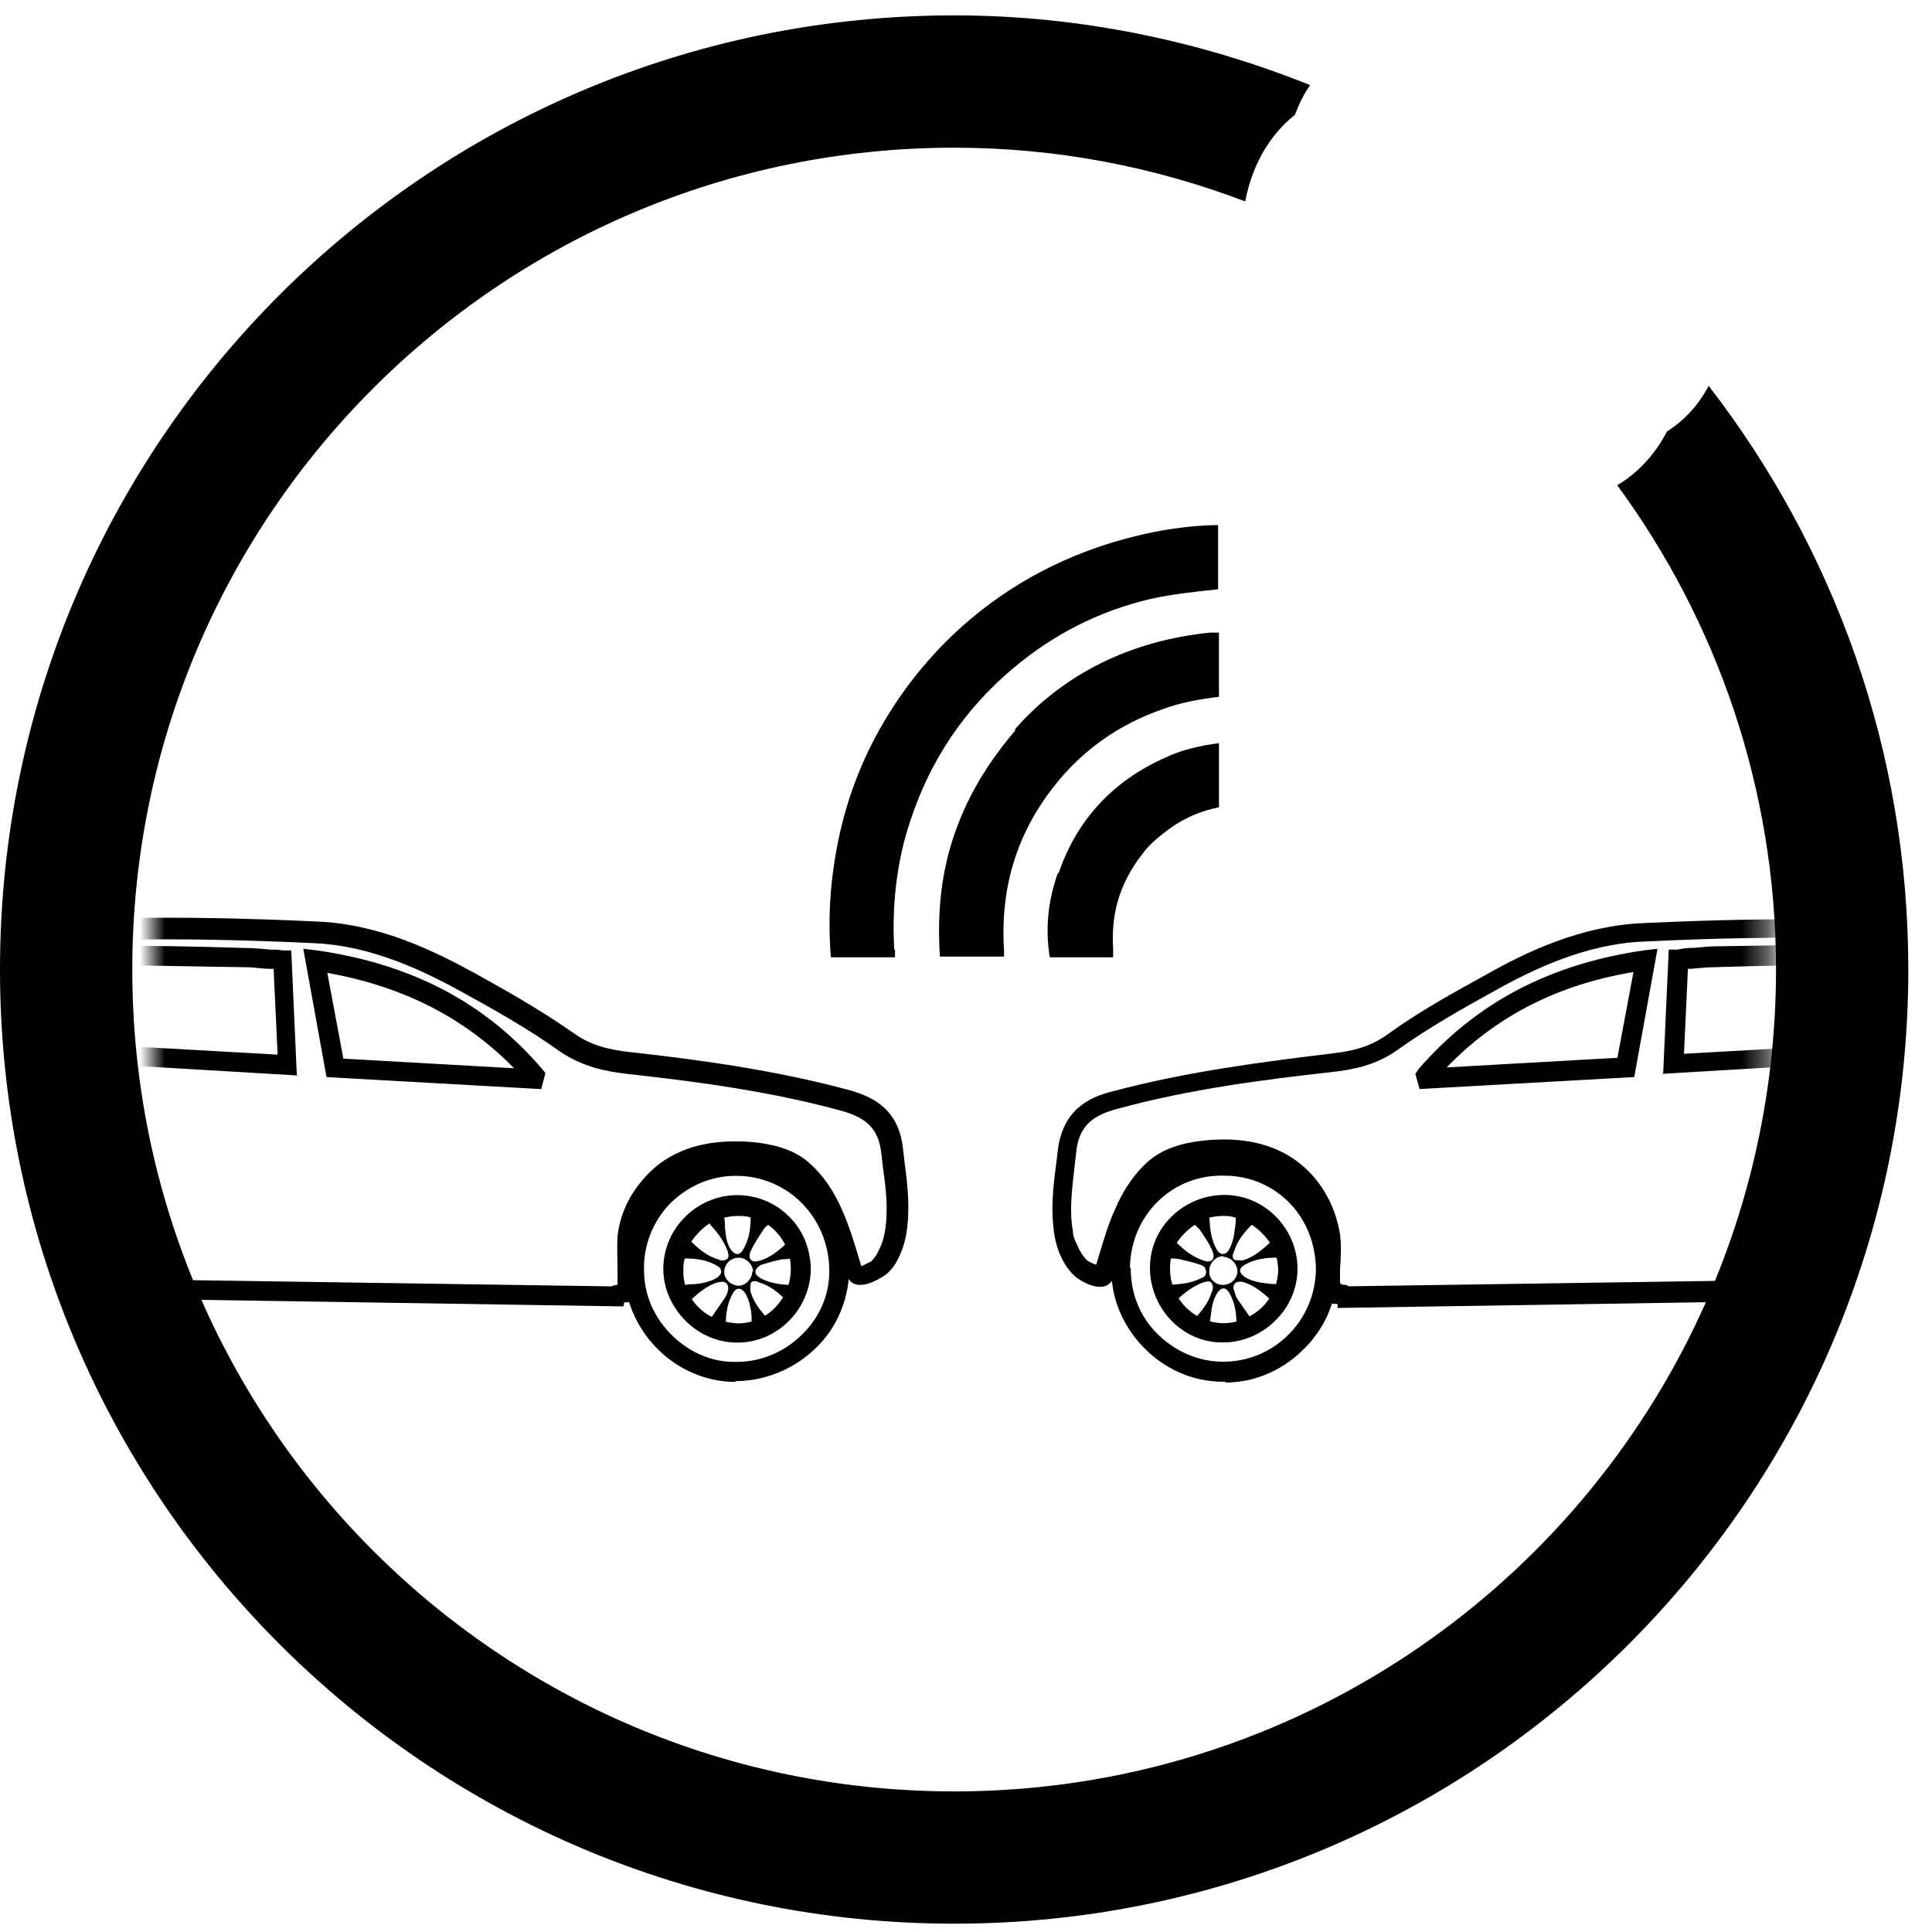 <svg width="76" height="76" viewBox="0 0 76 76" fill="none" xmlns="http://www.w3.org/2000/svg">
<path d="M67.183 15.24C66.804 15.934 66.268 16.534 65.574 16.975C65.132 17.827 64.47 18.584 63.618 19.088C67.529 24.419 69.864 31.011 69.864 38.139C69.864 55.991 55.386 70.469 37.534 70.469C19.682 70.469 5.204 55.991 5.204 38.139C5.204 20.287 19.682 5.81 37.534 5.81C41.571 5.81 45.419 6.566 48.983 7.923C49.236 6.598 49.867 5.368 50.939 4.516C51.097 4.106 51.286 3.696 51.538 3.349C47.217 1.615 42.486 0.605 37.534 0.605C16.811 0.605 0 17.417 0 38.139C0 58.862 16.811 75.673 37.534 75.673C58.256 75.673 75.068 58.862 75.068 38.139C75.068 29.497 72.135 21.549 67.214 15.177L67.183 15.24Z" fill="black"/>
<mask id="mask0_2147_1162" style="mask-type:luminance" maskUnits="userSpaceOnUse" x="6" y="9" width="64" height="58">
<path d="M69.618 9.835H6V66.515H69.618V9.835Z" fill="white"/>
</mask>
<g mask="url(#mask0_2147_1162)">
<path d="M45.836 50.008C45.836 51.27 46.845 52.279 48.139 52.279C49.4 52.279 50.409 51.27 50.409 50.008C50.409 48.747 49.4 47.737 48.139 47.737C46.877 47.737 45.867 48.747 45.867 50.008H45.836ZM48.612 47.895C48.612 47.895 48.611 48.179 48.58 48.305C48.548 48.621 48.485 48.936 48.328 49.188C48.202 49.378 48.012 49.378 47.886 49.188C47.634 48.778 47.602 48.337 47.571 47.895C47.728 47.864 47.918 47.832 48.075 47.832C48.233 47.832 48.422 47.832 48.58 47.895H48.612ZM48.107 49.441C48.422 49.441 48.675 49.725 48.675 50.008C48.675 50.324 48.391 50.545 48.107 50.545C47.791 50.545 47.539 50.292 47.571 49.977C47.571 49.693 47.823 49.409 48.139 49.409L48.107 49.441ZM49.968 48.873C49.652 49.157 49.337 49.441 48.927 49.567C48.832 49.599 48.675 49.567 48.58 49.567C48.454 49.504 48.485 49.346 48.548 49.22C48.675 48.81 48.927 48.495 49.242 48.179C49.526 48.368 49.779 48.621 49.968 48.905V48.873ZM50.22 50.513C50.22 50.513 49.936 50.513 49.81 50.482C49.495 50.45 49.211 50.387 48.959 50.229C48.738 50.072 48.706 49.914 48.959 49.756C49.337 49.535 49.779 49.472 50.22 49.472C50.252 49.63 50.283 49.819 50.283 49.977C50.283 50.135 50.283 50.324 50.22 50.482V50.513ZM48.643 51.049C48.643 51.049 48.548 50.797 48.517 50.671C48.517 50.513 48.611 50.419 48.769 50.419C48.832 50.419 48.895 50.419 48.959 50.45C49.337 50.576 49.652 50.829 49.968 51.112C49.779 51.428 49.526 51.68 49.211 51.869C49.022 51.586 48.832 51.333 48.643 51.049ZM47.602 52.122C47.602 52.122 47.602 51.838 47.634 51.712C47.665 51.396 47.728 51.112 47.886 50.86C48.044 50.639 48.202 50.608 48.359 50.86C48.58 51.239 48.643 51.68 48.643 52.122C48.485 52.153 48.296 52.185 48.139 52.185C47.981 52.185 47.791 52.185 47.634 52.122H47.602ZM46.278 51.144C46.593 50.86 46.908 50.608 47.318 50.45C47.444 50.419 47.602 50.355 47.665 50.482C47.728 50.576 47.728 50.702 47.665 50.829C47.539 51.239 47.287 51.554 47.003 51.869C46.719 51.68 46.467 51.428 46.278 51.144ZM46.088 49.504C46.088 49.504 46.309 49.504 46.404 49.535C46.688 49.599 46.971 49.662 47.224 49.756C47.35 49.788 47.445 49.882 47.445 50.04C47.445 50.198 47.318 50.261 47.224 50.292C46.845 50.482 46.467 50.513 45.994 50.545C45.962 50.387 45.931 50.198 45.931 50.008C45.931 49.819 45.931 49.662 45.994 49.504C45.994 49.504 46.025 49.504 46.057 49.504H46.088ZM46.278 48.905C46.467 48.621 46.719 48.368 47.003 48.179C47.066 48.242 47.129 48.305 47.192 48.368C47.381 48.652 47.571 48.905 47.697 49.22C47.823 49.504 47.665 49.693 47.382 49.599C46.971 49.472 46.624 49.22 46.309 48.905H46.278Z" fill="black"/>
<path d="M52.617 51.389V51.294H52.554C52.207 51.294 52.049 51.168 52.018 50.916C52.018 50.6 52.018 50.285 52.018 50.001C52.018 49.559 52.049 49.15 52.018 48.739C51.923 48.109 51.671 47.478 51.261 47.005C50.441 45.995 49.242 45.554 47.539 45.712C47.003 45.775 46.246 45.869 45.709 46.342C45.268 46.721 44.889 47.257 44.574 47.982C44.385 48.456 44.196 48.96 44.069 49.433C43.975 49.686 43.912 49.969 43.817 50.222C43.817 50.285 43.754 50.411 43.628 50.506C43.155 50.884 42.272 50.222 42.272 50.19C41.956 49.906 41.767 49.528 41.641 49.212C41.578 49.023 41.514 48.803 41.483 48.613C41.325 47.636 41.42 46.721 41.546 45.806L41.609 45.27C41.798 43.661 42.839 43.157 43.754 42.936C46.687 42.147 49.715 41.769 52.302 41.453C53.153 41.359 53.879 41.201 54.573 40.696C55.834 39.782 57.222 39.025 58.421 38.362C60.029 37.448 62.206 36.407 64.666 36.312C67.378 36.186 69.996 36.123 72.614 36.186C75.327 36.249 78.039 36.438 80.689 36.596C81.761 36.659 82.865 36.722 83.937 36.785C84.064 36.785 84.19 36.817 84.316 36.848L84.663 36.911L84.852 37.479L84.095 38.173L84.726 39.277C85.231 40.129 85.704 41.012 86.208 41.864C86.65 42.589 86.618 43.346 86.555 43.851C86.524 44.197 86.461 44.576 86.366 44.955C86.335 45.112 86.366 45.144 86.429 45.27C87.154 46.153 87.438 47.005 87.375 47.951C87.281 49.055 86.934 49.843 85.578 50.127C84.82 50.285 84 50.411 83.243 50.537C82.897 50.6 82.581 50.632 82.234 50.695L81.856 50.758L81.73 50.127C81.477 48.803 81.162 47.856 80.689 47.068C80.121 46.121 79.459 45.648 78.607 45.617C77.945 45.585 77.188 45.617 76.367 45.712C75.421 45.838 74.759 46.311 74.349 47.131C74.286 47.257 74.223 47.383 74.16 47.509C74.033 47.699 73.939 47.888 73.876 48.109C73.655 48.739 73.466 49.37 73.245 50.033L72.898 51.136L52.617 51.452V51.389ZM52.806 50.537C52.806 50.537 52.995 50.537 53.059 50.6L72.33 50.316L72.519 49.749C72.74 49.086 72.93 48.456 73.15 47.825C73.245 47.572 73.371 47.352 73.497 47.131C73.56 47.005 73.623 46.91 73.686 46.784C74.223 45.712 75.106 45.081 76.304 44.923C77.188 44.828 77.945 44.797 78.67 44.828C79.774 44.891 80.657 45.491 81.351 46.658C81.887 47.541 82.234 48.519 82.486 49.875C82.707 49.843 82.928 49.812 83.149 49.78C83.937 49.654 84.694 49.559 85.42 49.37C86.271 49.181 86.524 48.834 86.618 47.856C86.681 47.131 86.461 46.468 85.861 45.712C85.609 45.428 85.546 45.112 85.641 44.734C85.735 44.418 85.767 44.04 85.798 43.756C85.861 43.125 85.798 42.652 85.546 42.242C85.041 41.39 84.537 40.507 84.064 39.624L83.117 38.015L83.653 37.511C82.644 37.448 81.635 37.385 80.626 37.322C77.976 37.164 75.263 37.006 72.551 36.911C69.965 36.848 67.347 36.911 64.666 37.038C62.363 37.132 60.282 38.142 58.767 38.993C57.569 39.656 56.213 40.413 54.983 41.296C54.099 41.926 53.185 42.084 52.333 42.179C49.778 42.463 46.782 42.841 43.912 43.63C42.871 43.914 42.429 44.387 42.335 45.333L42.272 45.869C42.177 46.752 42.051 47.604 42.209 48.456C42.209 48.613 42.272 48.771 42.335 48.897C42.429 49.118 42.556 49.37 42.745 49.559C42.808 49.623 42.997 49.717 43.123 49.749C43.186 49.528 43.249 49.339 43.312 49.118C43.47 48.613 43.628 48.077 43.849 47.604C44.196 46.784 44.637 46.153 45.173 45.68C45.867 45.081 46.782 44.923 47.413 44.86C49.337 44.671 50.819 45.207 51.797 46.437C52.27 47.036 52.585 47.762 52.712 48.55C52.775 49.023 52.743 49.496 52.712 49.969C52.712 50.127 52.712 50.316 52.712 50.474L52.806 50.537ZM55.834 42.81L55.676 42.242L55.803 42.053C58.074 39.435 60.975 37.921 64.666 37.385L65.202 37.322L64.287 42.368L55.834 42.841V42.81ZM64.256 38.236C61.259 38.741 58.862 39.971 56.907 41.99L63.625 41.611L64.256 38.236ZM65.423 42.273L65.644 37.353H65.99C66.148 37.322 66.306 37.29 66.464 37.29C66.811 37.29 67.126 37.227 67.441 37.227C69.397 37.195 71.321 37.164 73.276 37.132C73.592 37.132 73.907 37.416 73.97 37.669C74.16 38.299 74.317 38.962 74.475 39.593L74.98 41.674L65.391 42.242L65.423 42.273ZM66.4 38.078L66.243 41.453L74.065 41.012L73.781 39.845C73.623 39.214 73.466 38.583 73.276 37.952C71.353 37.952 69.428 37.984 67.473 38.047C67.157 38.047 66.874 38.078 66.527 38.11C66.495 38.11 66.432 38.11 66.4 38.11V38.078ZM75.547 41.706L74.097 37.258L74.664 37.195C74.664 37.195 74.79 37.195 74.822 37.195C75.2 37.195 75.579 37.195 75.957 37.227C76.904 37.258 77.85 37.29 78.828 37.353H78.922C79.679 37.416 80.531 37.479 81.193 38.11C81.761 38.646 82.329 39.246 82.865 39.782L83.37 40.318C83.37 40.318 83.496 40.539 83.527 40.602L83.748 41.106L83.212 41.201L75.516 41.674L75.547 41.706ZM75.137 37.984L76.084 40.917L82.455 40.539L82.297 40.381C81.761 39.845 81.225 39.246 80.657 38.741C80.184 38.299 79.553 38.268 78.859 38.205H78.765C77.818 38.142 76.872 38.078 75.926 38.047C75.642 38.047 75.39 38.047 75.106 38.047L75.137 37.984Z" fill="black"/>
<path d="M48.201 54.354C48.201 54.354 48.138 54.354 48.106 54.354C46.876 54.354 45.741 53.818 44.921 52.935C44.132 52.083 43.691 51.011 43.722 49.875C43.785 47.383 45.741 45.459 48.233 45.491C49.431 45.491 50.535 45.996 51.355 46.847C52.175 47.699 52.617 48.834 52.585 50.033C52.585 51.231 52.081 52.335 51.197 53.156C50.377 53.944 49.305 54.386 48.201 54.386V54.354ZM44.479 49.875C44.479 50.821 44.795 51.705 45.457 52.398C46.151 53.124 47.097 53.566 48.106 53.566C49.053 53.566 49.936 53.219 50.63 52.556C51.355 51.862 51.734 50.948 51.765 49.97C51.765 48.992 51.418 48.046 50.756 47.352C50.093 46.658 49.179 46.248 48.17 46.248C46.119 46.185 44.479 47.794 44.448 49.875H44.479ZM48.138 52.809C48.138 52.809 48.106 52.809 48.075 52.809C46.498 52.809 45.236 51.452 45.236 49.875C45.236 49.087 45.552 48.361 46.119 47.825C46.687 47.289 47.413 47.005 48.17 47.005C49.747 47.005 51.04 48.33 51.04 49.907C51.04 50.664 50.724 51.421 50.157 51.957C49.62 52.493 48.864 52.809 48.138 52.809ZM46.025 49.907C46.025 51.074 46.939 52.02 48.106 52.051C48.674 52.051 49.21 51.831 49.652 51.421C50.062 51.011 50.283 50.474 50.283 49.907C50.283 48.74 49.337 47.794 48.17 47.794C47.602 47.794 47.066 48.014 46.656 48.393C46.245 48.803 46.025 49.339 46.025 49.907Z" fill="black"/>
<path d="M29.025 47.739C27.763 47.739 26.754 48.748 26.754 50.01C26.754 51.271 27.763 52.281 29.025 52.281C30.287 52.281 31.296 51.271 31.327 50.01C31.327 48.748 30.318 47.739 29.056 47.739H29.025ZM29.025 47.833C29.214 47.833 29.372 47.833 29.529 47.896C29.529 48.338 29.466 48.78 29.214 49.19C29.088 49.379 28.93 49.379 28.773 49.19C28.583 48.937 28.552 48.622 28.52 48.306C28.52 48.18 28.52 48.054 28.489 47.896C28.646 47.865 28.836 47.833 28.993 47.833H29.025ZM29.593 50.01C29.593 50.294 29.34 50.577 29.056 50.577C28.773 50.577 28.489 50.325 28.489 50.041C28.489 49.726 28.741 49.474 29.056 49.474C29.34 49.474 29.624 49.726 29.624 50.041L29.593 50.01ZM27.921 48.149C28.205 48.464 28.457 48.78 28.615 49.19C28.646 49.316 28.709 49.474 28.583 49.537C28.489 49.6 28.363 49.6 28.236 49.537C27.826 49.41 27.511 49.158 27.195 48.843C27.385 48.559 27.637 48.306 27.921 48.117V48.149ZM26.88 50.01C26.88 49.82 26.88 49.663 26.943 49.505C27.416 49.505 27.826 49.568 28.205 49.789C28.426 49.915 28.426 50.104 28.205 50.262C27.952 50.42 27.637 50.483 27.353 50.514C27.227 50.514 27.101 50.514 26.943 50.546C26.912 50.388 26.88 50.199 26.88 50.041V50.01ZM27.953 51.871C27.637 51.681 27.385 51.429 27.195 51.114C27.511 50.83 27.826 50.577 28.205 50.451C28.268 50.451 28.331 50.42 28.394 50.42C28.552 50.42 28.646 50.514 28.646 50.672C28.646 50.798 28.583 50.956 28.52 51.05C28.331 51.334 28.142 51.587 27.953 51.871ZM29.056 52.186C28.867 52.186 28.709 52.186 28.552 52.123C28.552 51.65 28.615 51.24 28.836 50.861C28.962 50.641 29.151 50.641 29.309 50.861C29.466 51.114 29.529 51.429 29.561 51.713C29.561 51.839 29.561 51.965 29.593 52.123C29.435 52.154 29.246 52.186 29.088 52.186H29.056ZM30.192 51.871C29.908 51.555 29.656 51.24 29.529 50.83C29.498 50.735 29.529 50.577 29.529 50.483C29.593 50.357 29.75 50.388 29.876 50.451C30.287 50.577 30.602 50.83 30.917 51.145C30.728 51.429 30.476 51.681 30.192 51.871ZM31.17 49.505C31.201 49.663 31.233 49.852 31.233 50.01C31.233 50.167 31.233 50.388 31.17 50.546C30.728 50.546 30.318 50.483 29.939 50.294C29.845 50.23 29.719 50.167 29.719 50.041C29.719 49.883 29.845 49.82 29.939 49.757C30.223 49.663 30.476 49.6 30.76 49.537C30.854 49.537 30.98 49.536 31.075 49.505H31.138H31.17ZM29.845 49.6C29.561 49.694 29.403 49.505 29.529 49.221C29.656 48.937 29.845 48.653 30.034 48.37C30.066 48.306 30.129 48.243 30.223 48.18C30.507 48.37 30.76 48.622 30.949 48.906C30.602 49.221 30.287 49.474 29.876 49.6H29.845Z" fill="black"/>
<path d="M24.515 51.391L4.234 51.075L3.887 49.971C3.666 49.309 3.477 48.678 3.256 48.047C3.193 47.858 3.067 47.669 2.972 47.448C2.909 47.322 2.846 47.196 2.783 47.069C2.373 46.249 1.679 45.745 0.764 45.65C-0.056 45.555 -0.813 45.524 -1.475 45.555C-2.295 45.587 -2.957 46.06 -3.557 47.006C-4.061 47.826 -4.377 48.773 -4.598 50.066L-4.724 50.697L-5.102 50.634C-5.449 50.571 -5.796 50.539 -6.112 50.476C-6.869 50.35 -7.657 50.224 -8.446 50.066C-9.802 49.75 -10.149 48.962 -10.243 47.889C-10.338 46.943 -10.023 46.092 -9.297 45.209C-9.202 45.114 -9.203 45.051 -9.234 44.893C-9.329 44.515 -9.392 44.136 -9.423 43.789C-9.486 43.285 -9.518 42.528 -9.076 41.802C-8.572 40.95 -8.067 40.067 -7.594 39.216L-6.963 38.112L-7.72 37.418L-7.562 36.976L-7.31 36.819H-7.184C-7.184 36.819 -6.932 36.724 -6.805 36.724C-5.733 36.661 -4.629 36.598 -3.557 36.535C-0.907 36.377 1.837 36.219 4.518 36.125C7.136 36.062 9.754 36.125 12.466 36.251C14.926 36.345 17.103 37.418 18.711 38.301C19.91 38.963 21.298 39.752 22.559 40.635C23.253 41.14 23.979 41.297 24.83 41.392C27.417 41.676 30.445 42.086 33.378 42.874C34.293 43.127 35.365 43.6 35.523 45.209L35.586 45.745C35.712 46.659 35.807 47.606 35.649 48.552C35.617 48.741 35.554 48.962 35.491 49.151C35.365 49.467 35.207 49.845 34.86 50.129C34.86 50.129 33.977 50.791 33.504 50.444C33.378 50.35 33.346 50.224 33.315 50.16C33.22 49.908 33.126 49.624 33.063 49.372C32.905 48.899 32.747 48.394 32.558 47.921C32.242 47.196 31.895 46.659 31.422 46.281C30.918 45.839 30.129 45.713 29.593 45.65C27.89 45.492 26.691 45.902 25.871 46.943C25.461 47.448 25.209 48.047 25.114 48.678C25.051 49.088 25.083 49.498 25.114 49.94C25.114 50.255 25.114 50.571 25.114 50.854C25.114 51.107 24.925 51.233 24.578 51.233C24.578 51.233 24.578 51.233 24.546 51.233V51.328L24.515 51.391ZM4.77 50.318L24.042 50.602C24.042 50.602 24.2 50.539 24.294 50.539C24.294 50.381 24.294 50.192 24.294 50.034C24.294 49.561 24.263 49.088 24.294 48.615C24.389 47.826 24.704 47.101 25.209 46.502C26.186 45.272 27.669 44.767 29.593 44.925C30.224 44.988 31.17 45.145 31.832 45.745C32.369 46.218 32.81 46.849 33.157 47.669C33.378 48.173 33.536 48.678 33.693 49.183C33.756 49.404 33.819 49.593 33.883 49.813C34.009 49.75 34.198 49.656 34.261 49.624C34.45 49.467 34.577 49.183 34.671 48.962C34.734 48.804 34.766 48.647 34.797 48.52C34.955 47.669 34.86 46.817 34.734 45.934L34.671 45.398C34.577 44.452 34.135 43.978 33.094 43.694C30.224 42.906 27.227 42.528 24.673 42.244C23.821 42.149 22.906 41.96 22.023 41.361C20.793 40.477 19.437 39.72 18.238 39.058C16.693 38.206 14.643 37.197 12.34 37.102C9.659 36.976 7.041 36.913 4.455 36.976C1.774 37.039 -0.97 37.229 -3.588 37.386C-4.597 37.449 -5.607 37.513 -6.616 37.576L-6.08 38.08L-7.026 39.689C-7.531 40.572 -8.004 41.424 -8.509 42.307C-8.761 42.717 -8.824 43.19 -8.761 43.821C-8.729 44.136 -8.698 44.483 -8.603 44.798C-8.509 45.177 -8.572 45.492 -8.793 45.776C-9.392 46.533 -9.613 47.164 -9.549 47.921C-9.455 48.899 -9.203 49.246 -8.351 49.435C-7.594 49.593 -6.868 49.719 -6.08 49.845C-5.859 49.877 -5.638 49.908 -5.418 49.94C-5.165 48.583 -4.818 47.574 -4.282 46.722C-3.588 45.555 -2.705 44.956 -1.601 44.893C-0.876 44.861 -0.119 44.893 0.764 44.988C1.963 45.145 2.878 45.776 3.382 46.849C3.445 46.975 3.509 47.069 3.572 47.196C3.698 47.416 3.824 47.637 3.919 47.889C4.139 48.52 4.36 49.151 4.549 49.813L4.739 50.381L4.77 50.318ZM21.298 42.843L12.845 42.37L11.93 37.323L12.466 37.386C16.188 37.922 19.09 39.437 21.329 42.054L21.456 42.212L21.298 42.811V42.843ZM13.507 41.644L20.225 42.023C18.27 40.036 15.873 38.806 12.876 38.27L13.507 41.644ZM11.709 42.307L2.121 41.739L2.625 39.657C2.783 39.026 2.941 38.364 3.13 37.733C3.193 37.481 3.509 37.197 3.824 37.197C5.779 37.197 7.735 37.229 9.659 37.292C9.974 37.292 10.321 37.323 10.637 37.355C10.794 37.355 10.952 37.355 11.11 37.386H11.457L11.678 42.338L11.709 42.307ZM3.099 41.045L10.921 41.487L10.763 38.112C10.763 38.112 10.668 38.112 10.637 38.112C10.321 38.112 10.006 38.049 9.722 38.049C7.798 38.017 5.874 37.986 3.95 37.954C3.729 38.585 3.572 39.216 3.414 39.846L3.13 41.014L3.099 41.045ZM1.585 41.739L-6.648 41.234L-6.427 40.73C-6.427 40.73 -6.332 40.477 -6.238 40.383L-5.733 39.846C-5.197 39.279 -4.661 38.711 -4.061 38.175C-3.399 37.544 -2.547 37.481 -1.79 37.418H-1.696C-0.75 37.355 0.228 37.292 1.174 37.26C1.553 37.26 1.932 37.26 2.31 37.229C2.342 37.229 2.405 37.229 2.468 37.229L3.035 37.292L1.585 41.739ZM-5.354 40.54L1.048 40.919L1.995 37.986C1.711 37.986 1.427 37.986 1.174 37.986C0.26 38.017 -0.718 38.049 -1.664 38.112H-1.759C-2.453 38.175 -3.084 38.206 -3.557 38.648C-4.124 39.184 -4.661 39.752 -5.197 40.288L-5.354 40.446V40.54Z" fill="black"/>
<path d="M28.931 54.361C27.827 54.361 26.755 53.919 25.935 53.131C25.083 52.311 24.578 51.207 24.547 50.008C24.547 48.81 24.957 47.674 25.777 46.822C26.597 45.971 27.701 45.498 28.9 45.466C31.36 45.435 33.347 47.359 33.41 49.85C33.41 50.986 33 52.09 32.211 52.91C31.36 53.793 30.224 54.298 29.026 54.329C29.026 54.329 28.963 54.329 28.931 54.329V54.361ZM28.994 46.255C28.994 46.255 28.963 46.255 28.931 46.255C27.953 46.255 27.039 46.665 26.345 47.359C25.682 48.053 25.304 48.999 25.335 49.977C25.335 50.954 25.745 51.869 26.471 52.563C27.165 53.225 28.048 53.604 28.994 53.572C30.003 53.572 30.95 53.131 31.644 52.405C32.306 51.711 32.653 50.828 32.621 49.882C32.558 47.832 30.95 46.255 28.963 46.255H28.994ZM28.994 52.815C28.237 52.815 27.512 52.5 26.976 51.964C26.408 51.396 26.093 50.67 26.093 49.913C26.093 48.336 27.386 47.043 28.963 47.012C29.751 47.012 30.477 47.296 31.013 47.832C31.581 48.368 31.864 49.093 31.896 49.882C31.896 51.459 30.634 52.784 29.057 52.815C29.057 52.815 29.026 52.815 28.994 52.815ZM28.963 47.8C27.796 47.8 26.849 48.778 26.849 49.913C26.849 50.481 27.07 51.017 27.48 51.428C27.89 51.837 28.427 52.027 29.026 52.058C30.193 52.058 31.108 51.081 31.108 49.913C31.108 49.346 30.887 48.81 30.477 48.4C30.067 47.989 29.53 47.8 28.963 47.8Z" fill="black"/>
</g>
<path d="M35.176 37.342C35.081 35.607 35.27 33.904 35.807 32.295C36.595 29.898 37.951 27.88 39.876 26.271C41.453 24.946 43.25 24.032 45.269 23.558C46.121 23.369 47.035 23.275 47.918 23.18V20.657C47.918 20.657 47.792 20.657 47.729 20.657C46.688 20.688 45.647 20.846 44.638 21.098C42.083 21.729 39.812 22.896 37.857 24.631C36.658 25.703 35.617 26.965 34.797 28.353C33.725 30.151 33.063 32.106 32.779 34.219C32.621 35.355 32.59 36.49 32.684 37.657H35.207C35.207 37.657 35.207 37.468 35.207 37.373L35.176 37.342Z" fill="black"/>
<path d="M39.938 28.734C38.645 30.248 37.825 31.762 37.352 33.434C36.974 34.79 36.879 36.21 36.974 37.629H39.497C39.497 37.629 39.497 37.503 39.497 37.408C39.339 34.98 39.97 32.835 41.453 30.942C42.588 29.491 44.039 28.482 45.774 27.883C46.468 27.63 47.193 27.504 47.95 27.41V24.886C47.95 24.886 47.729 24.886 47.603 24.886C44.449 25.202 41.831 26.526 39.938 28.671V28.734Z" fill="black"/>
<path d="M41.611 34.345C41.233 35.417 41.107 36.521 41.296 37.657H43.788C43.788 37.657 43.788 37.436 43.788 37.31C43.693 35.827 44.103 34.566 45.144 33.336C45.27 33.209 45.491 32.989 45.743 32.799C46.406 32.263 47.131 31.916 47.951 31.759V29.235C47.226 29.33 46.5 29.488 45.838 29.803C43.788 30.718 42.368 32.232 41.643 34.345H41.611Z" fill="black"/>
</svg>
